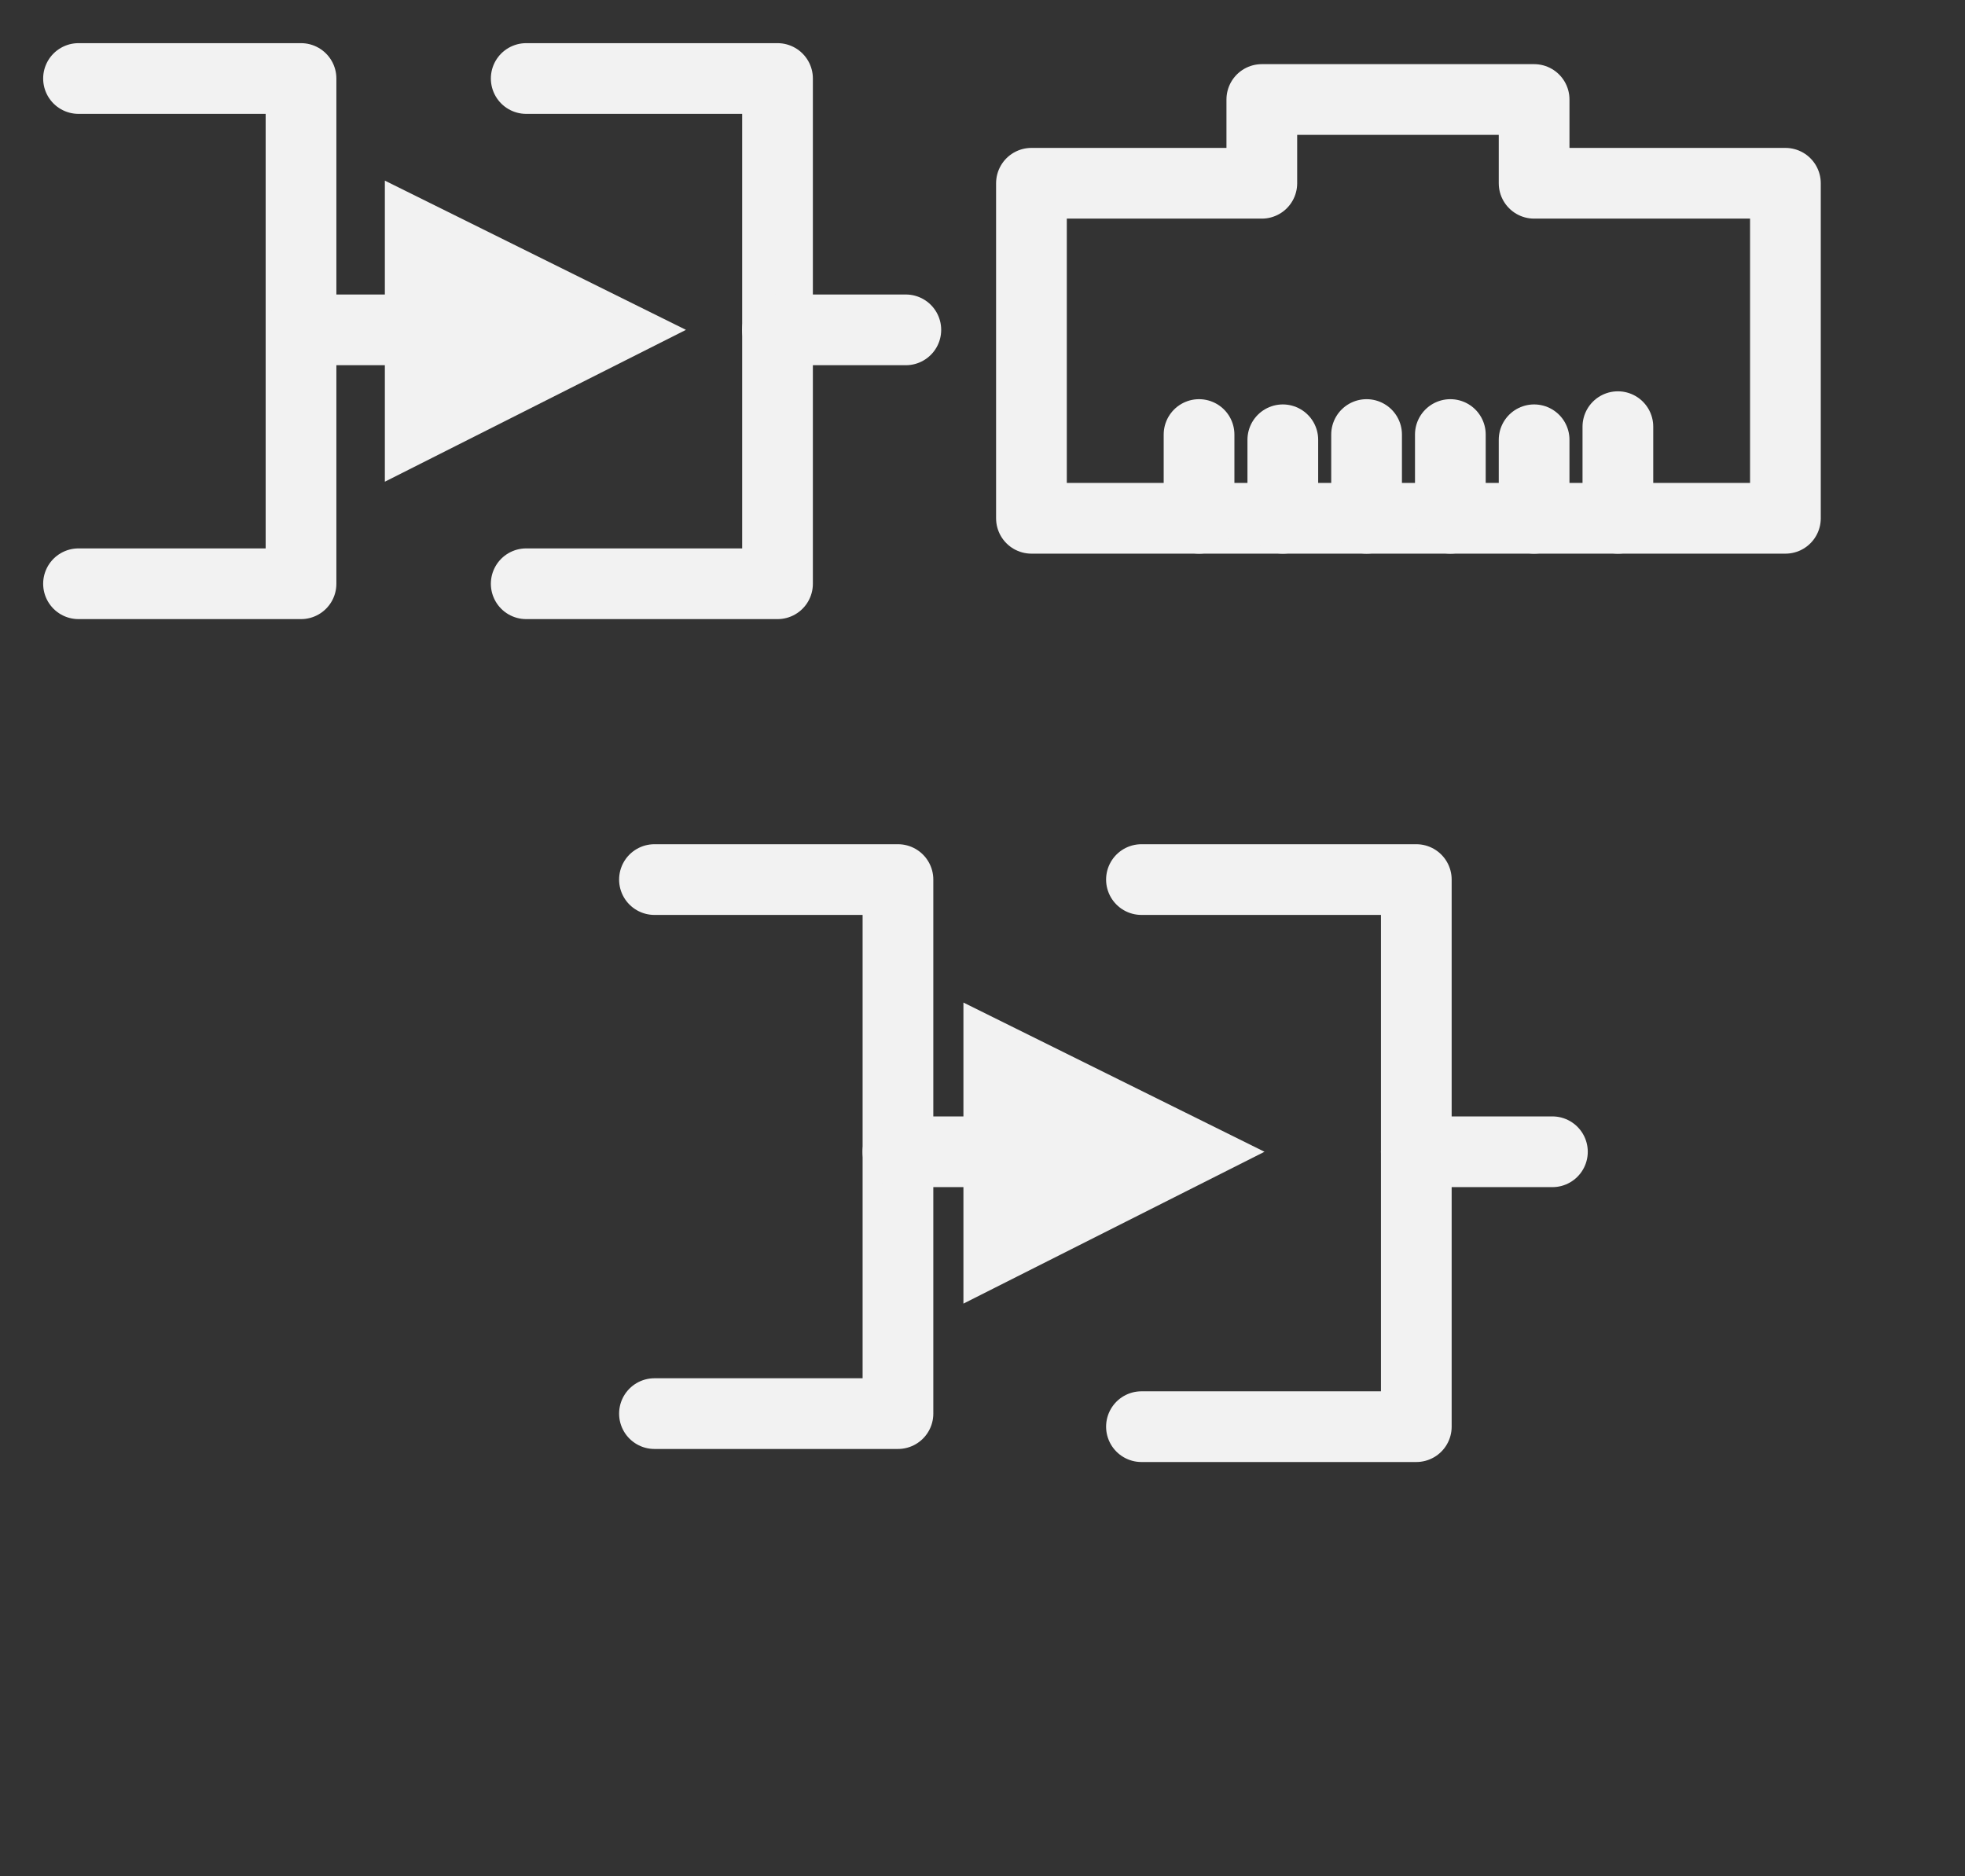 <?xml version="1.0" encoding="UTF-8" standalone="no"?>
<!-- Created with Inkscape (http://www.inkscape.org/) -->

<svg
   xmlns:dc="http://purl.org/dc/elements/1.1/"
   xmlns:cc="http://creativecommons.org/ns#"
   xmlns:rdf="http://www.w3.org/1999/02/22-rdf-syntax-ns#"
   xmlns:svg="http://www.w3.org/2000/svg"
   xmlns="http://www.w3.org/2000/svg"
   xmlns:inkscape="http://www.inkscape.org/namespaces/inkscape"
   version="1.0"
   width="7.33mm"
   height="7mm"
   id="svg2">
  <rect width="100%" height="100%" fill="#333333" stroke="none"/>
  <defs
     id="defs4" />
  <g
     id="g6">
    <path
       d="m 1.107,1.107 3.137,0 0,7.124 -3.137,0"
       inkscape:connector-curvature="0"
       id="path8"
       style="fill:none;stroke:#f2f2f2;stroke-width:0.997px;stroke-linecap:round;stroke-linejoin:round;stroke-opacity:1;stroke-dasharray:none" />
    <path
       d="m 4.245,4.651 1.698,0"
       inkscape:connector-curvature="0"
       id="path10"
       style="fill:none;stroke:#f2f2f2;stroke-width:0.997px;stroke-linecap:round;stroke-linejoin:round;stroke-opacity:1;stroke-dasharray:none" />
    <path
       d="m 5.426,2.547 4.245,2.104 -4.245,2.141 0,-4.245 z"
       inkscape:connector-curvature="0"
       id="path12"
       style="fill:#f2f2f2;fill-opacity:1;fill-rule:evenodd;stroke:none" />
    <path
       d="m 7.419,1.107 3.543,0 0,7.124 -3.543,0"
       inkscape:connector-curvature="0"
       id="path14"
       style="fill:none;stroke:#f2f2f2;stroke-width:0.997px;stroke-linecap:round;stroke-linejoin:round;stroke-opacity:1;stroke-dasharray:none" />
    <path
       d="m 10.962,4.651 1.809,0"
       inkscape:connector-curvature="0"
       id="path16"
       style="fill:none;stroke:#f2f2f2;stroke-width:0.997px;stroke-linecap:round;stroke-linejoin:round;stroke-opacity:1;stroke-dasharray:none" />
    <path
       d="m 9.227,12.402 3.433,0 0,7.53 -3.433,0"
       inkscape:connector-curvature="0"
       id="path18"
       style="fill:none;stroke:#f2f2f2;stroke-width:0.997px;stroke-linecap:round;stroke-linejoin:round;stroke-opacity:1;stroke-dasharray:none" />
    <path
       d="m 12.66,16.24 1.439,0"
       inkscape:connector-curvature="0"
       id="path20"
       style="fill:none;stroke:#f2f2f2;stroke-width:0.997px;stroke-linecap:round;stroke-linejoin:round;stroke-opacity:1;stroke-dasharray:none" />
    <path
       d="m 13.583,14.136 4.245,2.104 -4.245,2.141 0,-4.245 z"
       inkscape:connector-curvature="0"
       id="path22"
       style="fill:#f2f2f2;fill-opacity:1;fill-rule:evenodd;stroke:none" />
    <path
       d="m 16.093,12.402 3.875,0 0,7.714 -3.875,0"
       inkscape:connector-curvature="0"
       id="path24"
       style="fill:none;stroke:#f2f2f2;stroke-width:0.997px;stroke-linecap:round;stroke-linejoin:round;stroke-opacity:1;stroke-dasharray:none" />
    <path
       d="m 19.968,16.24 1.919,0"
       inkscape:connector-curvature="0"
       id="path26"
       style="fill:none;stroke:#f2f2f2;stroke-width:0.997px;stroke-linecap:round;stroke-linejoin:round;stroke-opacity:1;stroke-dasharray:none" />
    <path
       d="m 17.79,1.403 0,1.181 -3.248,0 0,4.724 10.63,0 0,-4.724 -3.543,0 0,-1.181 -3.839,0 z"
       inkscape:connector-curvature="0"
       id="path28"
       style="fill:none;stroke:#f2f2f2;stroke-width:0.997px;stroke-linecap:round;stroke-linejoin:round;stroke-opacity:1;stroke-dasharray:none" />
    <path
       d="m 18.086,7.308 0,-1.107"
       inkscape:connector-curvature="0"
       id="path30"
       style="fill:none;stroke:#f2f2f2;stroke-width:0.997px;stroke-linecap:round;stroke-linejoin:round;stroke-opacity:1;stroke-dasharray:none" />
    <path
       d="m 20.448,7.308 0,-1.181"
       inkscape:connector-curvature="0"
       id="path32"
       style="fill:none;stroke:#f2f2f2;stroke-width:0.997px;stroke-linecap:round;stroke-linejoin:round;stroke-opacity:1;stroke-dasharray:none" />
    <path
       d="m 22.81,7.308 0,-1.292"
       inkscape:connector-curvature="0"
       id="path34"
       style="fill:none;stroke:#f2f2f2;stroke-width:0.997px;stroke-linecap:round;stroke-linejoin:round;stroke-opacity:1;stroke-dasharray:none" />
    <path
       d="m 19.267,7.308 0,-1.181"
       inkscape:connector-curvature="0"
       id="path36"
       style="fill:none;stroke:#f2f2f2;stroke-width:0.997px;stroke-linecap:round;stroke-linejoin:round;stroke-opacity:1;stroke-dasharray:none" />
    <path
       d="m 21.629,7.308 0,-1.107"
       inkscape:connector-curvature="0"
       id="path38"
       style="fill:none;stroke:#f2f2f2;stroke-width:0.997px;stroke-linecap:round;stroke-linejoin:round;stroke-opacity:1;stroke-dasharray:none" />
    <path
       d="m 16.905,6.127 0,1.181"
       inkscape:connector-curvature="0"
       id="path40"
       style="fill:none;stroke:#f2f2f2;stroke-width:0.997px;stroke-linecap:round;stroke-linejoin:round;stroke-opacity:1;stroke-dasharray:none" />
  </g>
</svg>
